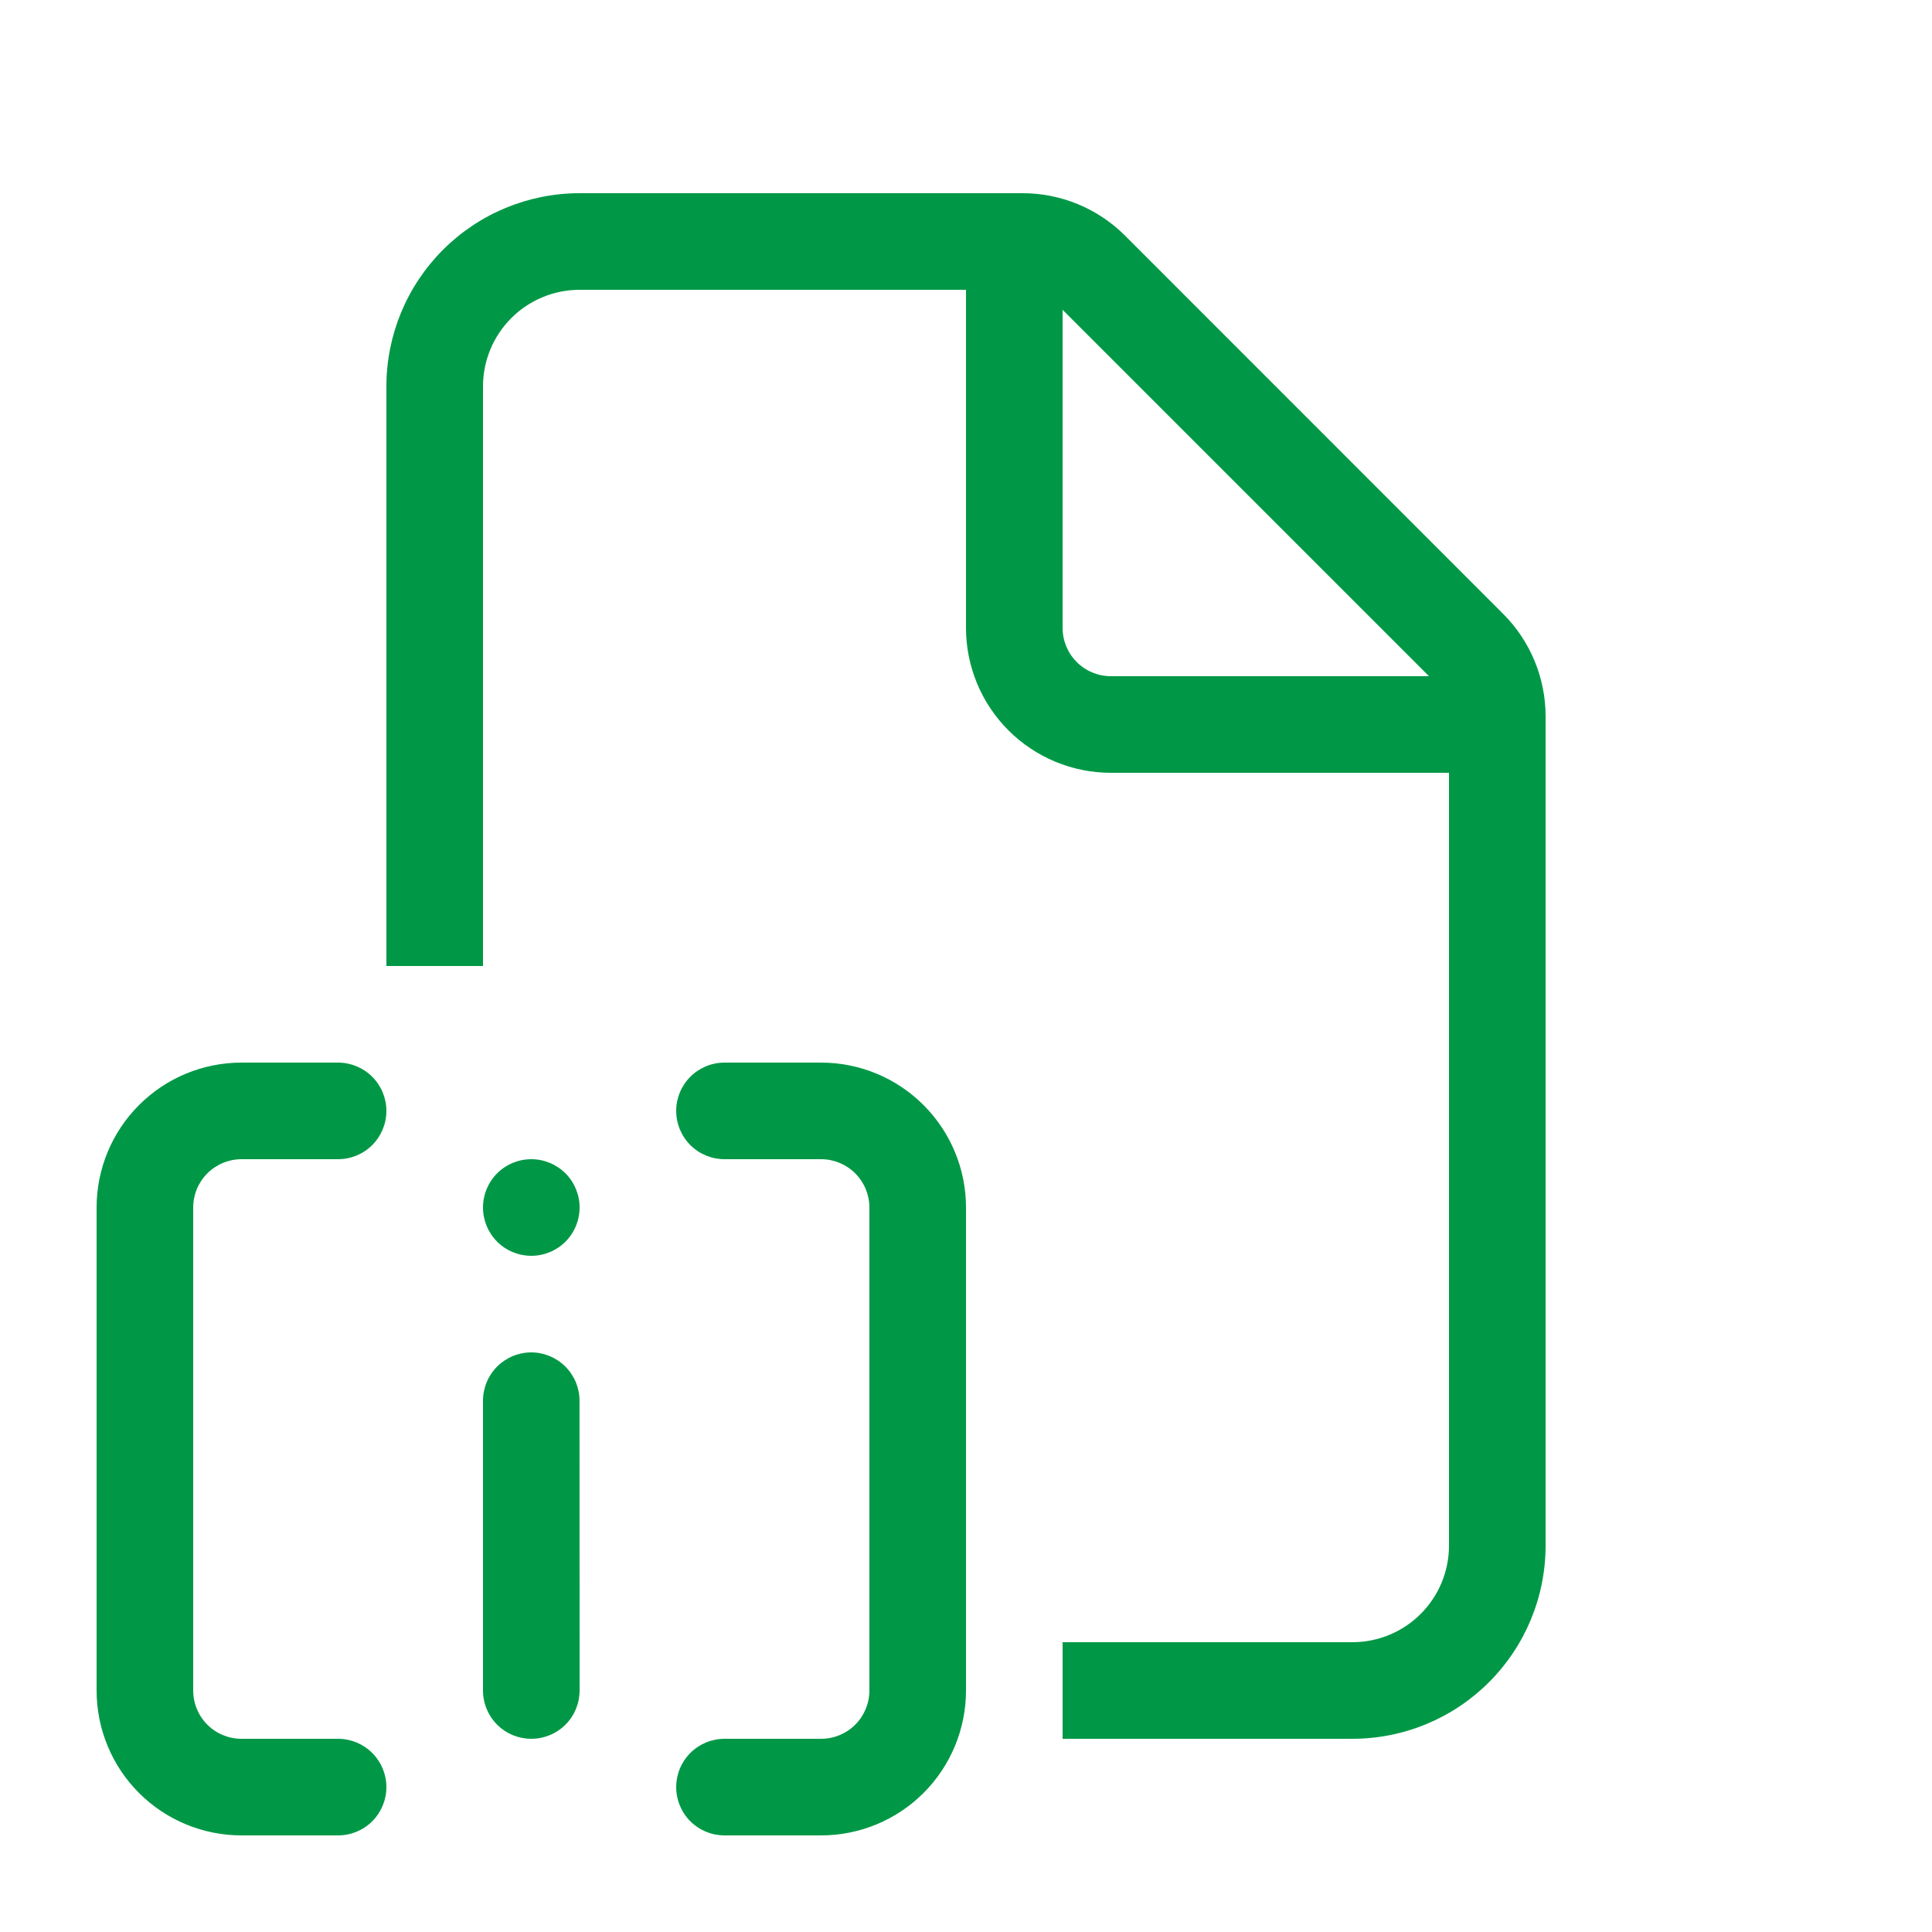 <svg width="48" height="48" viewBox="0 0 48 48" fill="none" xmlns="http://www.w3.org/2000/svg">
<path d="M14.4 4.8C13.127 4.8 11.906 5.306 11.006 6.206C10.106 7.106 9.6 8.327 9.6 9.6V24H12V9.6C12 8.964 12.253 8.353 12.703 7.903C13.153 7.453 13.764 7.2 14.4 7.2H24V15.6C24 16.555 24.379 17.471 25.055 18.146C25.73 18.821 26.645 19.2 27.6 19.2H36V38.4C36 39.037 35.747 39.647 35.297 40.097C34.847 40.547 34.237 40.8 33.6 40.8H26.4V43.2H33.6C34.873 43.2 36.094 42.694 36.994 41.794C37.894 40.894 38.4 39.673 38.4 38.4V17.794C38.399 16.839 38.019 15.924 37.344 15.25L27.951 5.854C27.276 5.179 26.361 4.8 25.407 4.8H14.4ZM35.503 16.8H27.6C27.282 16.8 26.977 16.674 26.752 16.449C26.526 16.224 26.4 15.918 26.4 15.6V7.697L35.503 16.8Z" fill="#009846"/>
<path d="M8.4 26.4C8.718 26.4 9.023 26.527 9.248 26.752C9.473 26.977 9.6 27.282 9.6 27.6C9.6 27.918 9.473 28.224 9.248 28.449C9.023 28.674 8.718 28.8 8.4 28.8H6C5.682 28.8 5.376 28.927 5.151 29.152C4.926 29.377 4.8 29.682 4.8 30V42C4.8 42.318 4.926 42.624 5.151 42.849C5.376 43.074 5.682 43.2 6 43.2H8.4C8.718 43.2 9.023 43.327 9.248 43.552C9.473 43.777 9.6 44.082 9.6 44.4C9.6 44.718 9.473 45.024 9.248 45.249C9.023 45.474 8.718 45.6 8.4 45.6H6C5.045 45.6 4.129 45.221 3.454 44.546C2.779 43.871 2.4 42.955 2.4 42V30C2.4 29.045 2.779 28.13 3.454 27.455C4.129 26.779 5.045 26.4 6 26.4H8.4Z" fill="#009846"/>
<path d="M18 43.2C17.681 43.2 17.376 43.327 17.151 43.552C16.926 43.777 16.8 44.082 16.8 44.4C16.8 44.718 16.926 45.024 17.151 45.249C17.376 45.474 17.681 45.6 18 45.6H20.4C21.355 45.6 22.27 45.221 22.945 44.546C23.62 43.871 24 42.955 24 42V30C24 29.045 23.62 28.13 22.945 27.455C22.27 26.779 21.355 26.4 20.4 26.4H18C17.681 26.4 17.376 26.527 17.151 26.752C16.926 26.977 16.8 27.282 16.8 27.6C16.8 27.918 16.926 28.224 17.151 28.449C17.376 28.674 17.681 28.8 18 28.8H20.4C20.718 28.8 21.023 28.927 21.248 29.152C21.473 29.377 21.6 29.682 21.6 30V42C21.6 42.318 21.473 42.624 21.248 42.849C21.023 43.074 20.718 43.2 20.4 43.2H18Z" fill="#009846"/>
<path d="M13.198 33.6C13.516 33.6 13.821 33.727 14.046 33.952C14.271 34.177 14.398 34.482 14.398 34.8L14.4 42C14.4 42.318 14.274 42.624 14.049 42.849C13.823 43.074 13.518 43.2 13.2 43.2C12.882 43.2 12.576 43.074 12.351 42.849C12.126 42.624 12 42.318 12 42V34.8C12 34.482 12.126 34.177 12.351 33.952C12.576 33.727 12.882 33.6 13.2 33.6H13.198Z" fill="#009846"/>
<path d="M13.2 31.2C13.518 31.2 13.823 31.074 14.049 30.849C14.274 30.623 14.4 30.318 14.4 30C14.4 29.682 14.274 29.377 14.049 29.151C13.823 28.927 13.518 28.8 13.2 28.8C12.882 28.8 12.576 28.927 12.351 29.151C12.126 29.377 12 29.682 12 30C12 30.318 12.126 30.623 12.351 30.849C12.576 31.074 12.882 31.2 13.2 31.2Z" fill="#009846"/>
</svg>
